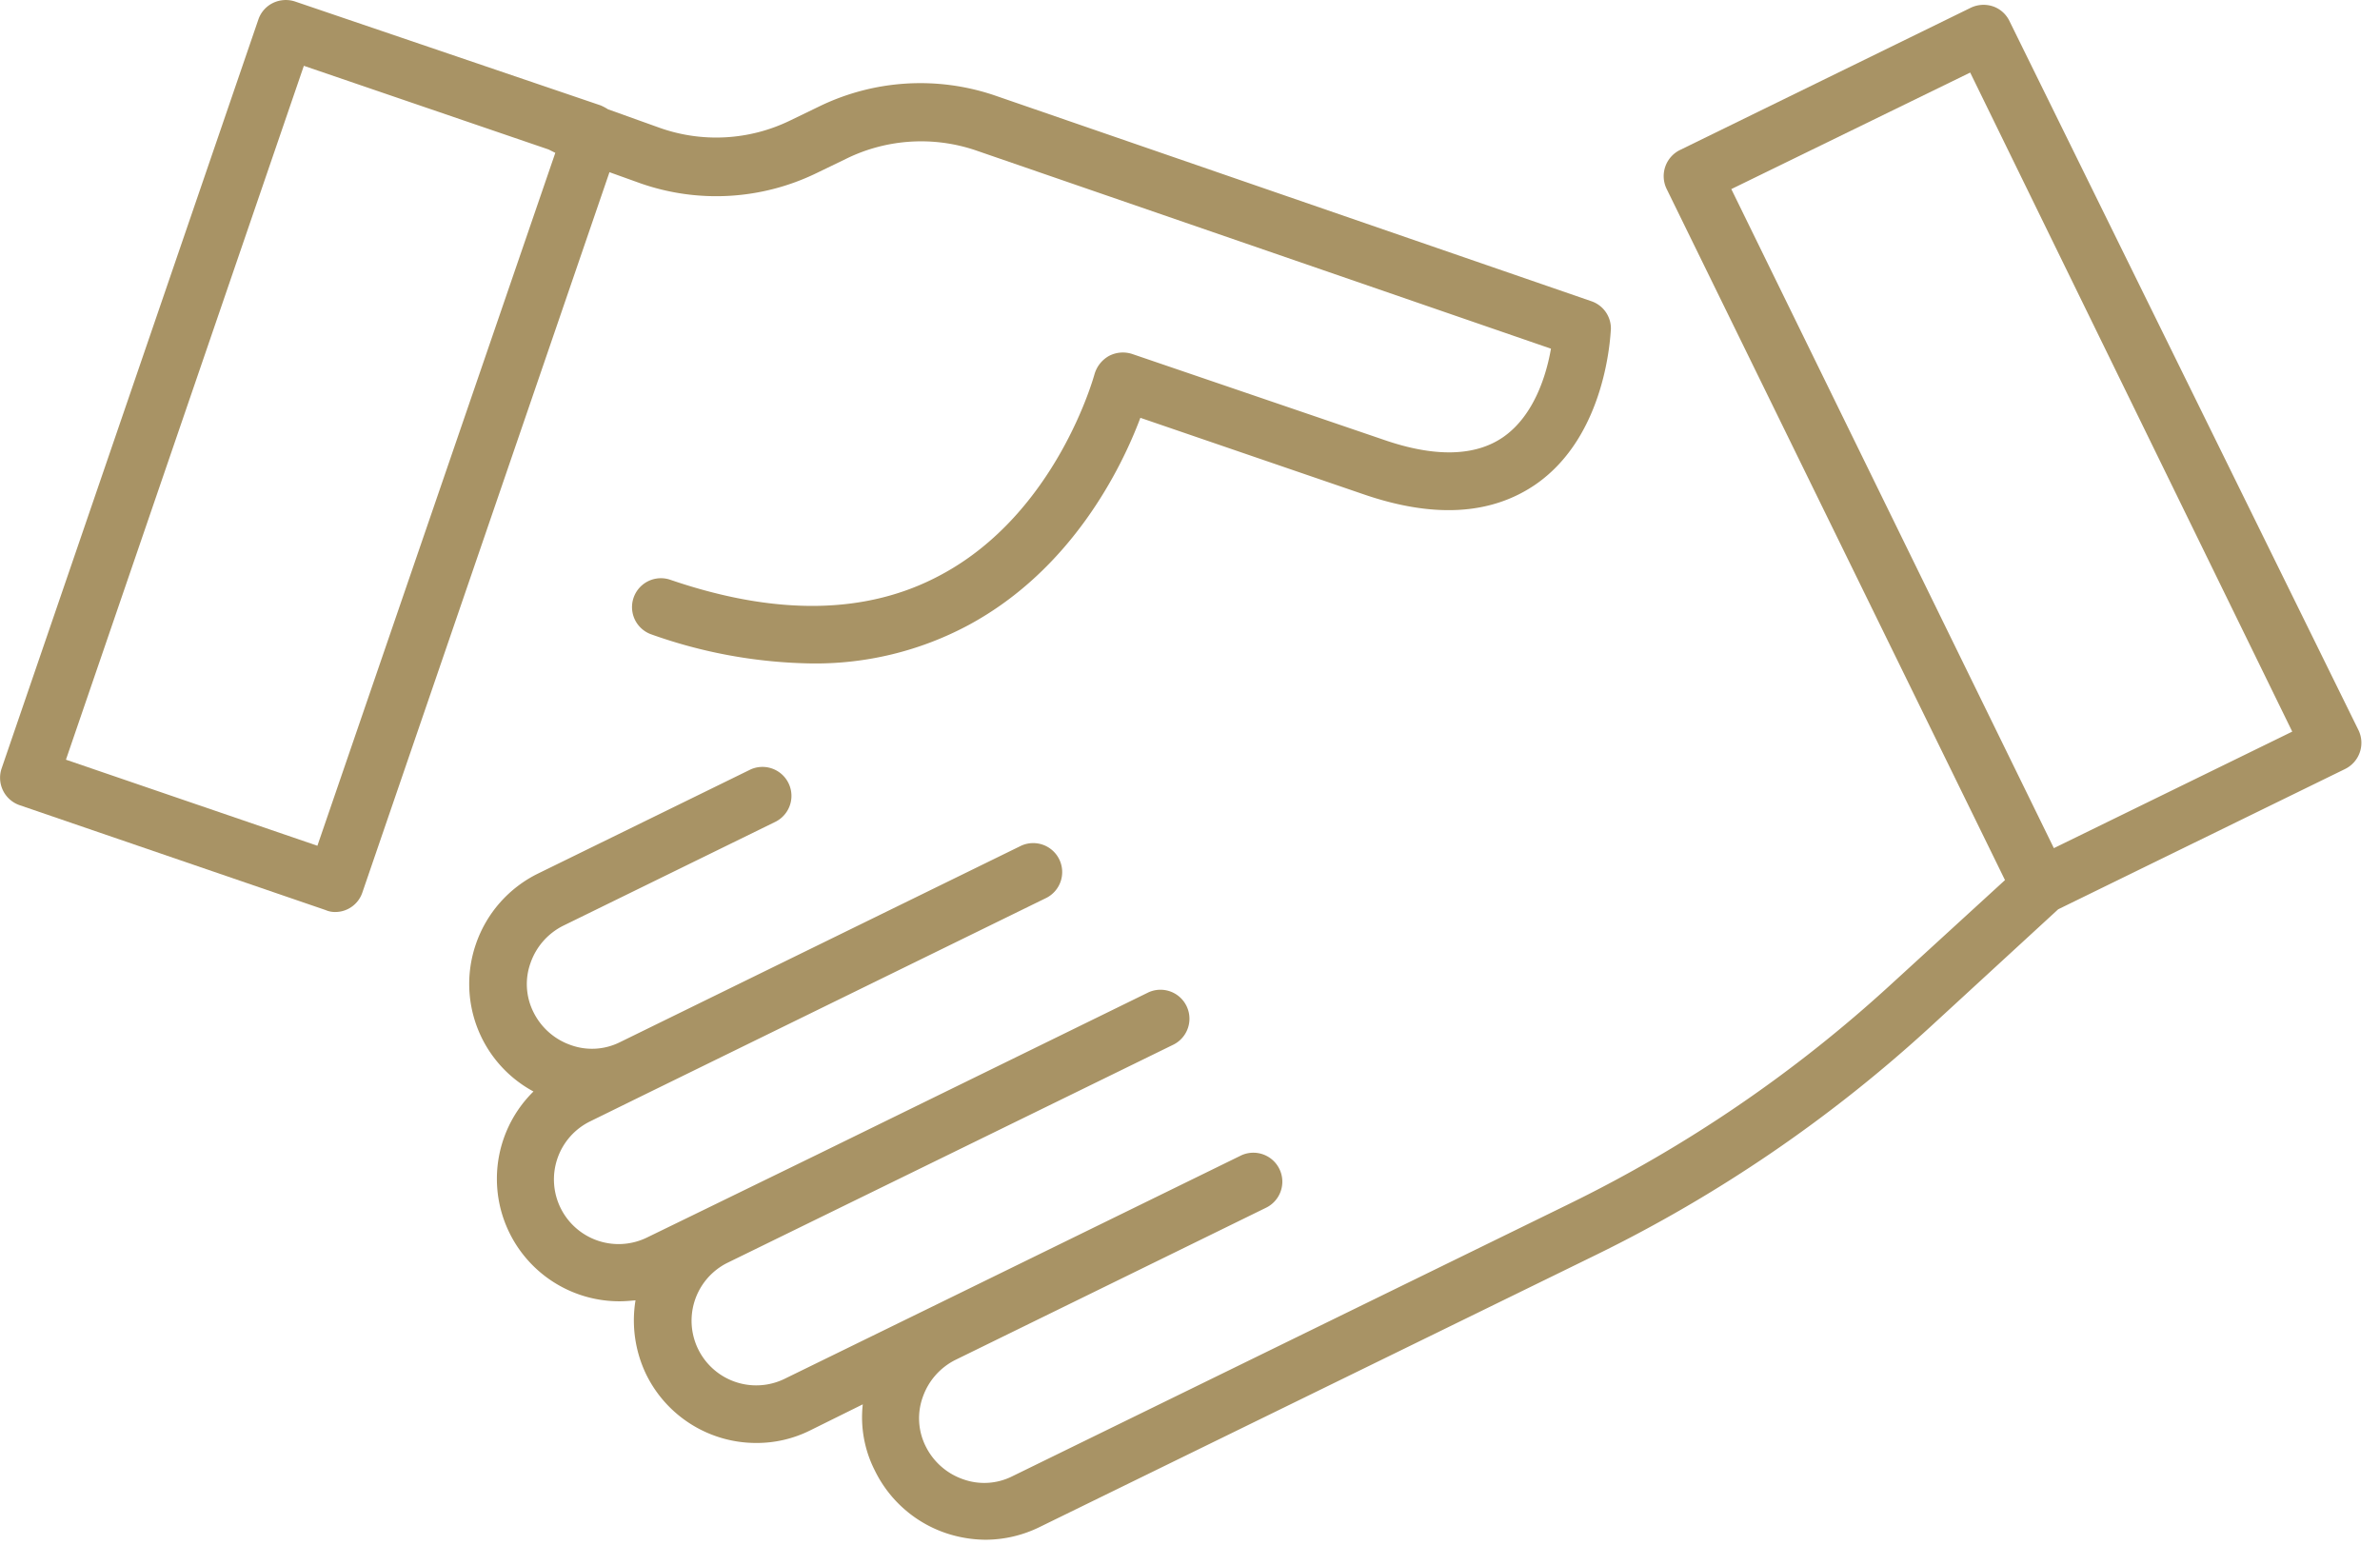 <svg xmlns="http://www.w3.org/2000/svg" width="228" height="148" viewBox="0 0 228 148">
  <g id="in-line-solution-item__icon" transform="translate(-80 -2741)">
    <g id="handshake" transform="translate(80 2656.047)">
      <g id="Group_84" data-name="Group 84" transform="translate(0 84.952)">
        <g id="Group_83" data-name="Group 83">
          <path id="Path_302" data-name="Path 302" d="M152.471,113.818,95.26,94.084A22.157,22.157,0,0,0,78.583,95.1l-2.872,1.39a16.194,16.194,0,0,1-12.554.695l-4.91-1.76a5.062,5.062,0,0,0-.695-.371L28.275,85.1a2.83,2.83,0,0,0-2.131.139,2.741,2.741,0,0,0-1.39,1.575L.156,158.568a2.776,2.776,0,0,0,1.714,3.521l29.323,10.052a2.208,2.208,0,0,0,.926.185,2.7,2.7,0,0,0,1.2-.278,2.741,2.741,0,0,0,1.39-1.575L58.386,101.45l2.965,1.065a21.978,21.978,0,0,0,16.862-.973l2.872-1.39A16.277,16.277,0,0,1,93.5,99.365l55.08,18.993c-.417,2.409-1.575,6.393-4.586,8.477-2.687,1.853-6.578,1.946-11.488.232l-24.042-8.2a2.861,2.861,0,0,0-2.224.185,2.938,2.938,0,0,0-1.39,1.76c-.046.139-3.613,13.3-14.731,19.225-7.041,3.8-15.75,3.938-25.9.463a2.769,2.769,0,1,0-1.807,5.235,47.622,47.622,0,0,0,15.333,2.779,31.023,31.023,0,0,0,15.009-3.66c9.913-5.327,14.685-15.055,16.492-19.873l21.356,7.319c6.717,2.316,12.23,1.992,16.491-.926,6.856-4.725,7.18-14.453,7.227-14.87A2.756,2.756,0,0,0,152.471,113.818ZM30.406,165.98,6.317,157.734,29.109,91.258l23.44,8.014.556.278.093.046Z" transform="translate(0 -84.952)" fill="#a89365"/>
        </g>
      </g>
      <g id="Group_86" data-name="Group 86" transform="translate(44.953 85.416)">
        <g id="Group_85" data-name="Group 85" transform="translate(0 0)">
          <path id="Path_303" data-name="Path 303" d="M278.028,155.445,244.581,87.487a2.741,2.741,0,0,0-1.575-1.39,2.83,2.83,0,0,0-2.131.139L213.035,99.856a2.79,2.79,0,0,0-1.3,3.706l32.427,66.244-10.886,9.96a130.29,130.29,0,0,1-30.9,21.078L149.06,226.924a5.987,5.987,0,0,1-4.725.278,6.29,6.29,0,0,1-3.567-3.15,5.987,5.987,0,0,1-.278-4.725,6.29,6.29,0,0,1,3.15-3.567l29.787-14.592a2.776,2.776,0,0,0-2.409-5L141.88,210.432l-14.685,7.18a6.195,6.195,0,0,1-5.466-11.118l42.8-20.939a2.776,2.776,0,0,0-2.409-5l-31.686,15.519-11.118,5.42-5.235,2.548a6.194,6.194,0,1,1-5.466-11.118l5.281-2.594,38.31-18.761a2.776,2.776,0,1,0-2.409-5l-24.6,12.044-13.712,6.717a5.987,5.987,0,0,1-4.725.278,6.29,6.29,0,0,1-3.567-3.15,5.987,5.987,0,0,1-.278-4.725,6.29,6.29,0,0,1,3.15-3.567l20.336-9.96a2.776,2.776,0,0,0-2.409-5l-20.336,9.96a11.778,11.778,0,0,0-5.976,6.763,11.7,11.7,0,0,0,5.513,14.129,11.735,11.735,0,0,0,8.246,20.1c.51,0,1.019-.046,1.529-.093a11.918,11.918,0,0,0,1.019,7.088,11.726,11.726,0,0,0,10.562,6.578,11.454,11.454,0,0,0,5.142-1.2l5.049-2.5a11.214,11.214,0,0,0,1.158,6.346,11.778,11.778,0,0,0,6.763,5.976,12.18,12.18,0,0,0,3.845.649,11.793,11.793,0,0,0,5.142-1.2l53.319-26.081a135.348,135.348,0,0,0,32.2-22l12.091-11.118,27.47-13.434A2.79,2.79,0,0,0,278.028,155.445Zm-29.184,11.3-30.9-63.14,22.884-11.164,30.852,63.14Z" transform="translate(-97.04 -85.952)" fill="#a89365"/>
        </g>
      </g>
    </g>
    <rect id="Rectangle_210" data-name="Rectangle 210" width="228" height="148" transform="translate(80 2741)" fill="none"/>
  </g>
</svg>
